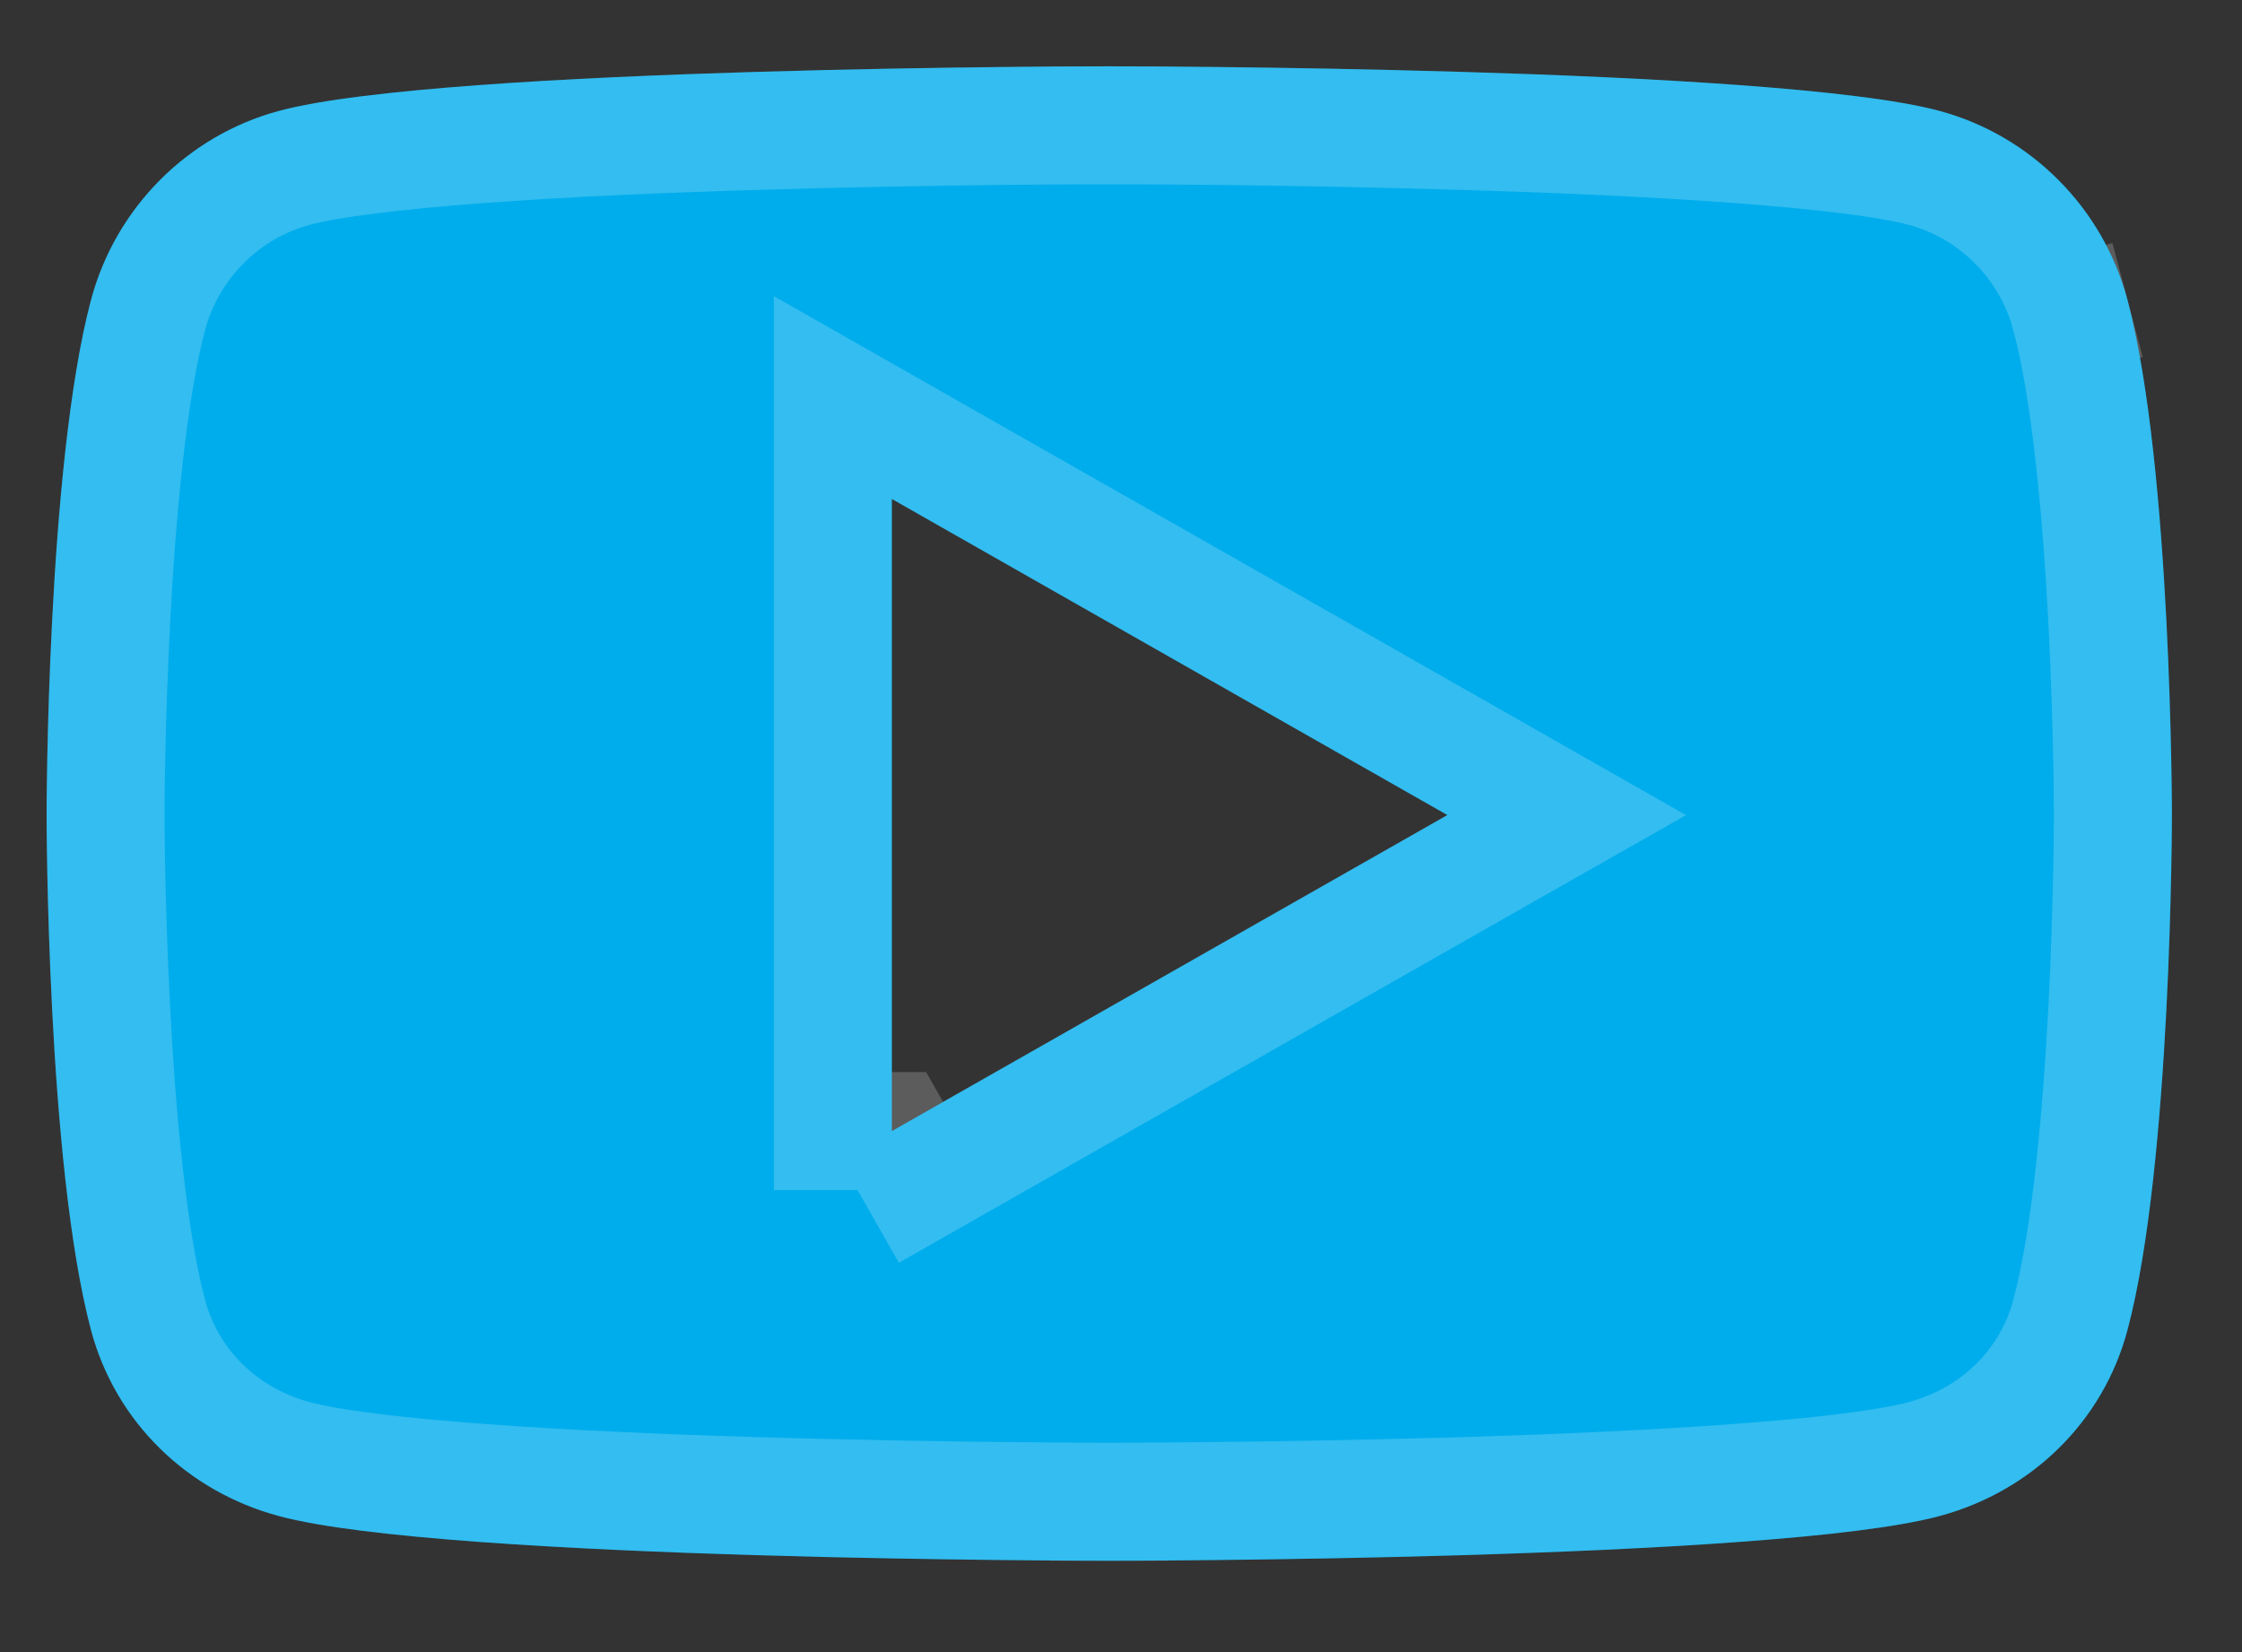 <svg width="19" height="14" viewBox="0 0 19 14" fill="none" xmlns="http://www.w3.org/2000/svg">
<rect x="0" y="0" width="19" height="14" fill="#333333" stroke="none"/>
<path d="M18.03 2.543C17.823 1.763 17.212 1.149 16.437 0.94C15.033 0.562 9.4 0.562 9.4 0.562C9.4 0.562 3.768 0.562 2.363 0.94C1.588 1.149 0.978 1.763 0.771 2.543C0.395 3.957 0.395 6.906 0.395 6.906C0.395 6.906 0.395 9.856 0.771 11.27C0.978 12.05 1.588 12.639 2.363 12.847C3.768 13.226 9.4 13.226 9.4 13.226C9.4 13.226 15.033 13.226 16.437 12.847C17.212 12.639 17.823 12.05 18.03 11.27C18.406 9.856 18.406 6.906 18.406 6.906C18.406 6.906 18.406 3.957 18.03 2.543V2.543ZM7.558 9.585L7.558 4.228L12.266 6.907L7.558 9.585V9.585Z" fill="#00ADEC"/>
<path d="M16.307 1.423L16.307 1.423C16.908 1.585 17.385 2.063 17.546 2.671L18.03 2.543L17.546 2.672C17.72 3.322 17.812 4.365 17.86 5.281C17.883 5.731 17.894 6.139 17.9 6.433C17.903 6.581 17.905 6.7 17.905 6.781L17.906 6.875L17.906 6.899L17.906 6.905L17.906 6.906V6.906V6.907L17.906 6.908L17.906 6.914L17.906 6.938L17.905 7.032C17.905 7.113 17.903 7.232 17.9 7.38C17.894 7.674 17.883 8.082 17.86 8.532C17.812 9.448 17.72 10.491 17.546 11.141L17.546 11.142C17.387 11.741 16.917 12.2 16.307 12.364L16.307 12.364C16.008 12.445 15.438 12.514 14.709 12.567C13.993 12.62 13.165 12.655 12.377 12.679C11.589 12.702 10.845 12.714 10.297 12.72C10.023 12.723 9.799 12.724 9.643 12.725L9.463 12.726L9.416 12.726L9.404 12.726L9.401 12.726H9.4H9.4L9.4 13.226L9.4 12.726H9.4H9.399L9.396 12.726L9.385 12.726L9.338 12.726L9.158 12.725C9.002 12.724 8.777 12.723 8.504 12.72C7.956 12.714 7.211 12.702 6.423 12.679C5.635 12.655 4.807 12.62 4.092 12.567C3.363 12.514 2.792 12.445 2.493 12.364L2.493 12.364C1.883 12.2 1.413 11.741 1.254 11.142L1.254 11.141C1.081 10.491 0.988 9.448 0.941 8.532C0.918 8.082 0.906 7.674 0.9 7.38C0.897 7.232 0.896 7.113 0.895 7.032L0.895 6.938L0.895 6.914L0.895 6.908L0.895 6.907L0.895 6.906V6.906V6.906V6.906L0.895 6.906L0.895 6.905L0.895 6.899L0.895 6.875L0.895 6.781C0.896 6.7 0.897 6.581 0.9 6.433C0.906 6.139 0.918 5.731 0.941 5.281C0.988 4.365 1.081 3.322 1.254 2.672L1.254 2.671C1.416 2.063 1.892 1.585 2.493 1.423L2.493 1.423C2.792 1.342 3.363 1.274 4.092 1.22C4.807 1.167 5.635 1.132 6.423 1.109C7.211 1.085 7.956 1.073 8.504 1.067C8.777 1.064 9.002 1.063 9.158 1.062L9.338 1.062L9.385 1.062L9.396 1.062L9.399 1.062L9.4 1.062H9.4L9.4 0.562L9.4 1.062H9.4L9.401 1.062L9.404 1.062L9.416 1.062L9.463 1.062L9.643 1.062C9.799 1.063 10.023 1.064 10.297 1.067C10.845 1.073 11.589 1.085 12.377 1.109C13.166 1.132 13.993 1.167 14.709 1.22C15.438 1.274 16.008 1.342 16.307 1.423ZM7.805 3.794L7.058 3.369V4.228L7.058 9.585H7.558L7.805 10.019L12.513 7.341L13.277 6.907L12.513 6.472L7.805 3.794Z" stroke="white" stroke-opacity="0.2"/>
</svg>
